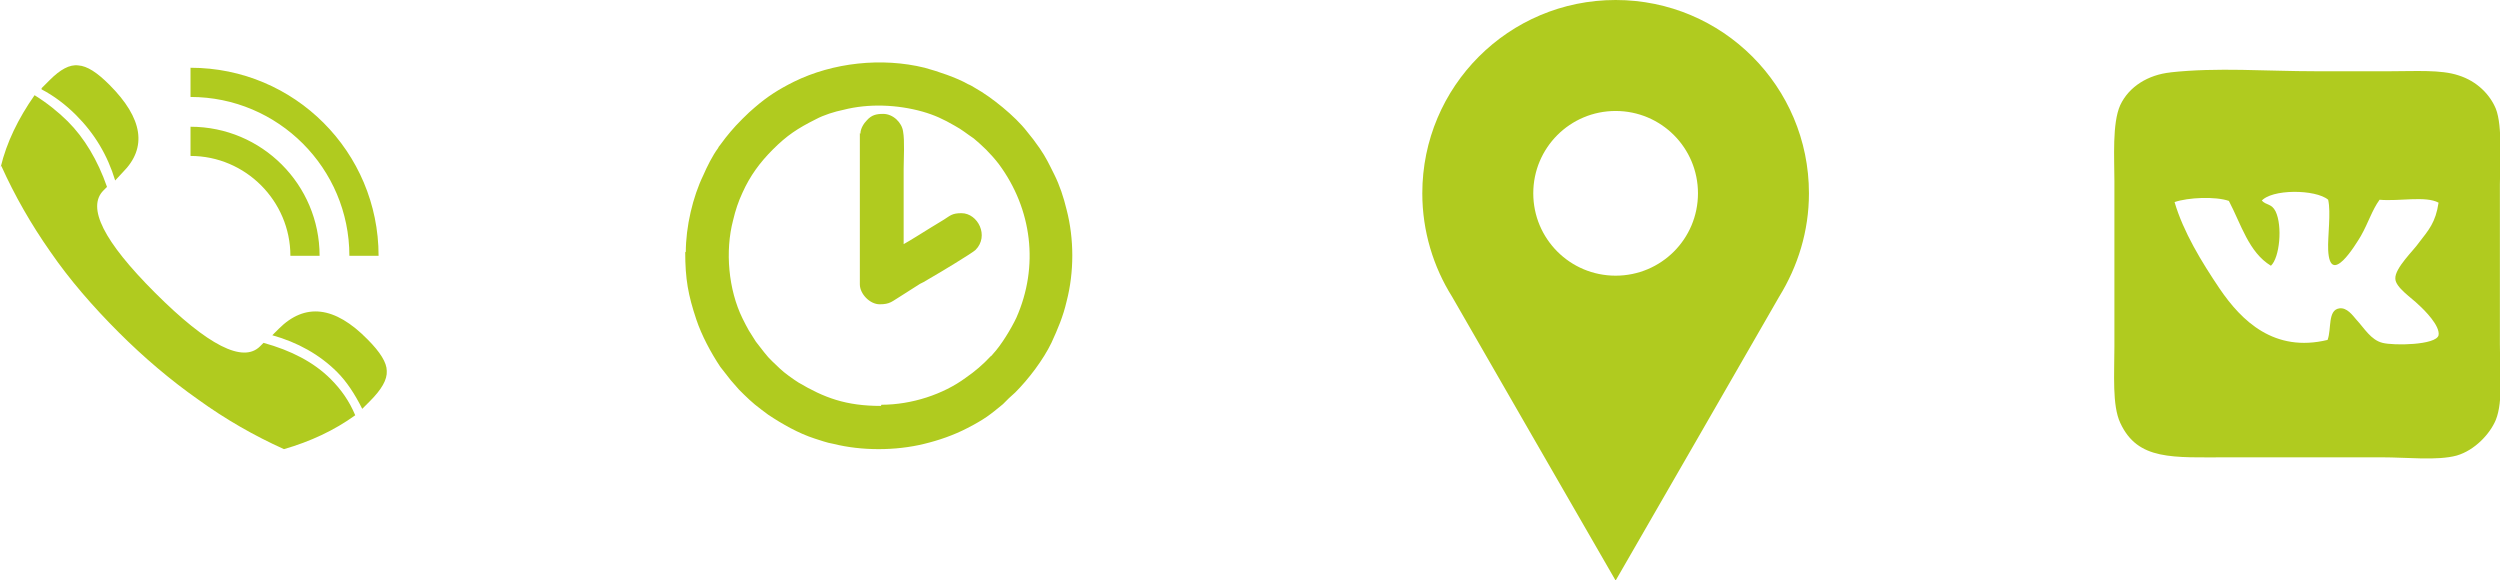 <?xml version="1.0" encoding="UTF-8"?>
<!DOCTYPE svg PUBLIC "-//W3C//DTD SVG 1.1//EN" "http://www.w3.org/Graphics/SVG/1.1/DTD/svg11.dtd">
<!-- Creator: CorelDRAW X5 -->
<svg xmlns="http://www.w3.org/2000/svg" xml:space="preserve" width="38.778mm" height="8.996mm" style="shape-rendering:geometricPrecision; text-rendering:geometricPrecision; image-rendering:optimizeQuality; fill-rule:evenodd; clip-rule:evenodd"
viewBox="0 0 4.28 0.993"
 xmlns:xlink="http://www.w3.org/1999/xlink">
 <defs>
  <style type="text/css">
   <![CDATA[
    .fil1 {fill:#B0CB1F}
    .fil0 {fill:#B0CB1F;fill-rule:nonzero}
   ]]>
  </style>
 </defs>
 <g id="Слой_x0020_1">
  <path class="fil0" d="M0.466 0.574l0 0 0.011 -0.011c0.045,-0.045 0.096,-0.039 0.152,0.018 0.022,0.022 0.033,0.04 0.033,0.054 0.001,0.015 -0.009,0.032 -0.029,0.052l-0.013 0.013c-0.013,-0.026 -0.027,-0.047 -0.043,-0.063 -0.03,-0.03 -0.068,-0.051 -0.111,-0.063zm-0.14 -0.458c0.178,0 0.322,0.144 0.322,0.322l-0.05 0c2.20755e-005,-0.15 -0.122,-0.272 -0.272,-0.272l0 -0.05zm0 0.151c0.094,0 0.171,0.077 0.171,0.171l0.05 0c0,-0.122 -0.099,-0.221 -0.221,-0.221l0 0.05zm-0.255 -0.116l0 0 0.014 -0.014c0.018,-0.018 0.034,-0.027 0.049,-0.025 0.015,0.001 0.032,0.012 0.053,0.033 0.058,0.058 0.065,0.108 0.023,0.15l-0.013 0.014c-0.013,-0.043 -0.035,-0.08 -0.067,-0.112 -0.018,-0.018 -0.038,-0.033 -0.059,-0.044l0 -0zm-0.07 0.135l0 0c0.01,-0.042 0.03,-0.083 0.058,-0.123 0.021,0.013 0.041,0.029 0.057,0.045 0.028,0.028 0.051,0.066 0.067,0.112l-0.006 0.006c-0.029,0.029 0,0.087 0.088,0.175 0.091,0.091 0.151,0.121 0.18,0.092l0.006 -0.006c0.047,0.013 0.086,0.033 0.115,0.062 0.018,0.018 0.032,0.038 0.042,0.062 -0.036,0.026 -0.077,0.045 -0.122,0.058 -0.051,-0.023 -0.1,-0.051 -0.147,-0.085 -0.047,-0.033 -0.093,-0.072 -0.136,-0.115 -0.044,-0.044 -0.084,-0.09 -0.117,-0.138 -0.033,-0.047 -0.061,-0.096 -0.084,-0.147l0 0z"/>
  <path class="fil0" d="M3.715 0.124c0.082,-0.009 0.163,-0.002 0.251,-0.002 0.037,0 0.082,0 0.125,0 0.045,0 0.088,-0.003 0.118,0.007 0.032,0.01 0.054,0.033 0.064,0.057 0.012,0.03 0.007,0.096 0.007,0.13 0,0.082 0,0.182 0,0.273 0,0.043 0.006,0.098 -0.007,0.13 -0.01,0.024 -0.036,0.052 -0.067,0.061 -0.033,0.009 -0.085,0.003 -0.128,0.003 -0.089,0 -0.171,0 -0.263,0 -0.095,0 -0.155,0.006 -0.185,-0.059 -0.014,-0.03 -0.01,-0.083 -0.01,-0.131 0,-0.101 0,-0.184 0,-0.283 0,-0.039 -0.004,-0.099 0.01,-0.13 0.015,-0.032 0.048,-0.052 0.086,-0.056zm0.157 0.219l0 0c0.008,0.009 0.017,0.005 0.024,0.019 0.012,0.025 0.007,0.079 -0.008,0.093 -0.038,-0.023 -0.051,-0.071 -0.072,-0.111 -0.023,-0.008 -0.07,-0.006 -0.093,0.002 0.015,0.051 0.046,0.102 0.077,0.148 0.038,0.056 0.094,0.11 0.185,0.088 0.007,-0.019 -9.93397e-005,-0.051 0.02,-0.054 0.013,-0.002 0.023,0.012 0.029,0.019 0.014,0.015 0.025,0.035 0.045,0.04 0.019,0.005 0.092,0.004 0.096,-0.013 0.003,-0.016 -0.024,-0.043 -0.034,-0.052 -0.012,-0.012 -0.04,-0.03 -0.04,-0.045 -0.001,-0.018 0.032,-0.049 0.04,-0.061 0.017,-0.022 0.029,-0.035 0.034,-0.069 -0.022,-0.012 -0.067,-0.002 -0.101,-0.005 -0.013,0.018 -0.019,0.039 -0.032,0.062 -0.009,0.015 -0.053,0.088 -0.056,0.024 -0.001,-0.023 0.005,-0.064 0,-0.086 -0.021,-0.018 -0.098,-0.019 -0.115,0.003z"/>
  <path class="fil1" d="M2.766 0.19c0.078,0 0.141,0.063 0.141,0.141 0,0.078 -0.063,0.141 -0.141,0.141 -0.078,0 -0.141,-0.063 -0.141,-0.141 0,-0.078 0.063,-0.141 0.141,-0.141zm0 -0.19c0.183,0 0.331,0.148 0.331,0.331 0,0.065 -0.019,0.125 -0.051,0.177l-0.137 0.238 -0.143 0.248 -0.143 -0.248 -0.137 -0.238c-0.032,-0.051 -0.051,-0.112 -0.051,-0.177 0,-0.183 0.148,-0.331 0.331,-0.331z"/>
  <path class="fil1" d="M1.508 0.695c-0.06,0 -0.097,-0.014 -0.141,-0.04 -0.008,-0.005 -0.025,-0.017 -0.032,-0.024 -0.01,-0.01 -0.017,-0.015 -0.027,-0.028l-0.014 -0.018 -0.012 -0.019c-0.004,-0.007 -0.007,-0.013 -0.011,-0.021 -0.024,-0.049 -0.03,-0.115 -0.016,-0.168 0.004,-0.017 0.009,-0.032 0.016,-0.047 0.013,-0.029 0.03,-0.052 0.052,-0.074 0.024,-0.024 0.042,-0.036 0.074,-0.052 0.013,-0.007 0.032,-0.013 0.047,-0.016 0.043,-0.011 0.092,-0.009 0.135,0.003 0.021,0.006 0.036,0.013 0.055,0.024 0.013,0.007 0.021,0.014 0.033,0.022 0.006,0.005 0.015,0.013 0.021,0.019 0.007,0.007 0.016,0.017 0.022,0.025 0.057,0.077 0.069,0.175 0.03,0.263 -0.009,0.019 -0.026,0.047 -0.04,0.062 -0.002,0.002 -0.002,0.003 -0.004,0.004 -0.013,0.014 -0.027,0.026 -0.043,0.037 -0.038,0.028 -0.092,0.046 -0.144,0.046zm-0.335 -0.264c0,0.047 0.005,0.074 0.019,0.116 0.009,0.027 0.025,0.057 0.041,0.081 0.006,0.008 0.012,0.015 0.018,0.023l0.014 0.016c0.012,0.012 0.023,0.023 0.038,0.034 0.004,0.003 0.008,0.006 0.012,0.009 0.024,0.016 0.052,0.032 0.08,0.041 0.01,0.003 0.02,0.007 0.032,0.009 0.048,0.012 0.106,0.012 0.155,0 0.025,-0.006 0.051,-0.015 0.074,-0.027 0.029,-0.015 0.038,-0.022 0.061,-0.041 0.002,-0.002 0.003,-0.003 0.005,-0.005 0.002,-0.002 0.003,-0.003 0.005,-0.005l0.011 -0.01c0.023,-0.023 0.048,-0.056 0.062,-0.085 0.011,-0.024 0.02,-0.045 0.026,-0.071 0.013,-0.05 0.013,-0.107 0,-0.157 -0.005,-0.021 -0.012,-0.042 -0.021,-0.06 -0.009,-0.018 -0.014,-0.029 -0.025,-0.045 -0.009,-0.013 -0.013,-0.018 -0.022,-0.029 -0.02,-0.026 -0.061,-0.059 -0.088,-0.074 -0.005,-0.003 -0.008,-0.005 -0.013,-0.007 -0.019,-0.011 -0.052,-0.022 -0.074,-0.028 -0.073,-0.018 -0.157,-0.009 -0.224,0.024 -0.026,0.013 -0.045,0.025 -0.067,0.044 -0.01,0.008 -0.032,0.03 -0.041,0.041 -0.003,0.004 -0.006,0.007 -0.009,0.011 -0.003,0.004 -0.006,0.008 -0.009,0.012 -0.002,0.002 -0.003,0.004 -0.004,0.006 -0.009,0.012 -0.019,0.032 -0.025,0.046 -0.018,0.037 -0.03,0.088 -0.03,0.132zm0.299 -0.203l0 0.259c0,0.016 0.017,0.034 0.034,0.034 0.018,0 0.021,-0.005 0.036,-0.014l0.033 -0.021c0.002,-0.001 0.004,-0.002 0.006,-0.003l0.017 -0.01c0.009,-0.005 0.067,-0.04 0.072,-0.045 0.024,-0.024 0.004,-0.063 -0.024,-0.063 -0.016,0 -0.019,0.004 -0.03,0.011 -0.008,0.005 -0.015,0.009 -0.023,0.014 -0.013,0.008 -0.035,0.022 -0.046,0.028 0,-0.043 0,-0.086 0,-0.129 0,-0.018 0.002,-0.048 -0.001,-0.064 -0.002,-0.015 -0.017,-0.03 -0.034,-0.03 -0.012,0 -0.02,0.002 -0.028,0.011 -0.005,0.005 -0.011,0.014 -0.011,0.023z"/>
 </g>
</svg>
